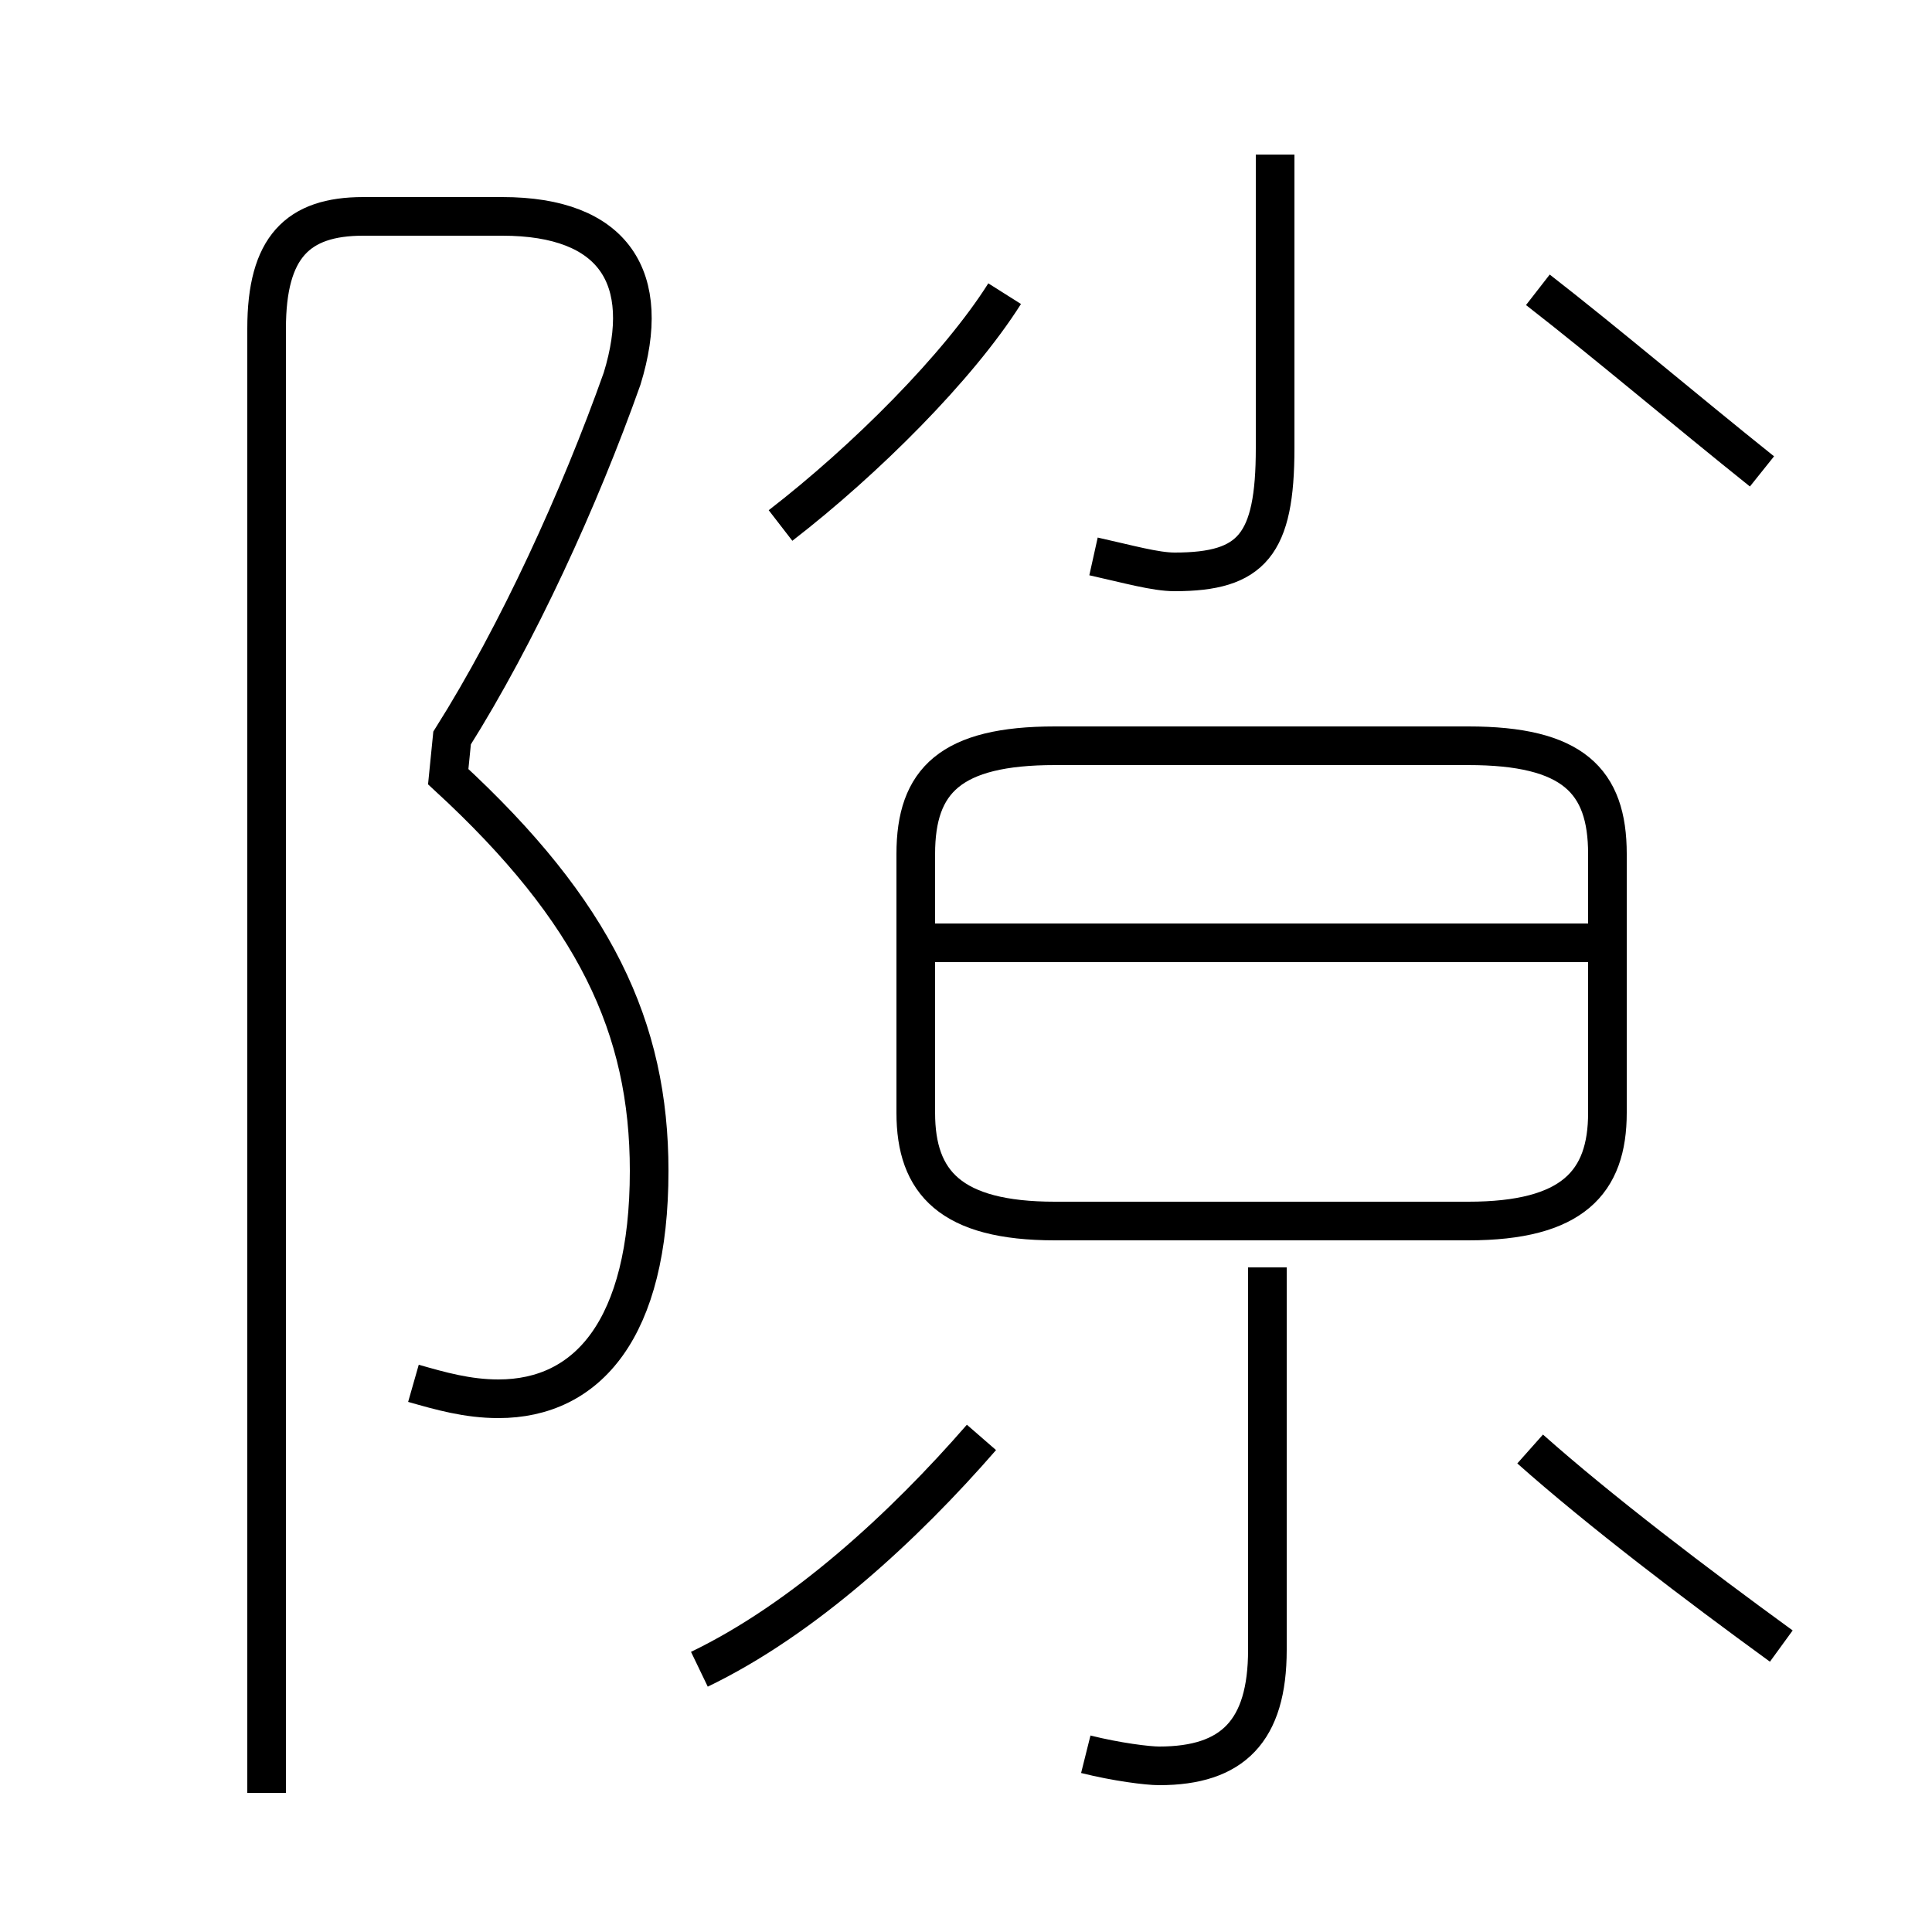 <?xml version='1.0' encoding='utf8'?>
<svg viewBox="0.0 -44.0 50.0 50.0" version="1.1" xmlns="http://www.w3.org/2000/svg">
<rect x="0.0" y="-44.0" width="50.0" height="50.0" fill="#808080" stroke="none"/>
<rect x="-1000" y="-1000" width="2000" height="2000" stroke="white" fill="white"/>
<g style="fill:none; stroke:#000000;  stroke-width:1">
<path d="M 10.7 8.2 C 11.4 8.0 12.1 7.8 12.9 7.8 C 15.2 7.8 16.8 9.6 16.8 13.7 C 16.8 17.4 15.4 20.4 11.6 23.9 L 11.7 24.9 C 13.4 27.6 15.0 31.1 16.1 34.2 C 16.9 36.8 15.9 38.4 13.0 38.4 L 9.4 38.4 C 7.7 38.4 6.9 37.6 6.9 35.5 L 6.9 -2.4 M 28.3 29.6 C 29.2 29.4 29.9 29.2 30.4 29.2 C 32.4 29.2 33.0 29.9 33.0 32.4 L 33.0 40.0 M 20.2 30.4 C 22.4 32.1 24.8 34.5 26.0 36.4 M 45.6 31.8 C 43.6 33.4 41.6 35.1 39.8 36.5 M 27.3 12.4 L 38.0 12.4 C 40.7 12.4 41.6 13.4 41.6 15.2 L 41.6 21.9 C 41.6 23.8 40.7 24.7 38.0 24.7 L 27.3 24.7 C 24.6 24.7 23.7 23.8 23.7 21.9 L 23.7 15.2 C 23.7 13.4 24.6 12.4 27.3 12.4 Z M 41.2 19.6 L 23.9 19.6 M 28.1 -1.4 C 28.9 -1.6 29.7 -1.7 30.0 -1.7 C 31.9 -1.7 32.8 -0.8 32.8 1.3 L 32.8 11.2 M 18.1 0.8 C 20.8 2.1 23.4 4.5 25.4 6.8 M 46.1 1.4 C 43.9 3.0 41.4 4.9 39.6 6.5" transform="scale(1, -1)" />
</g>
</svg>